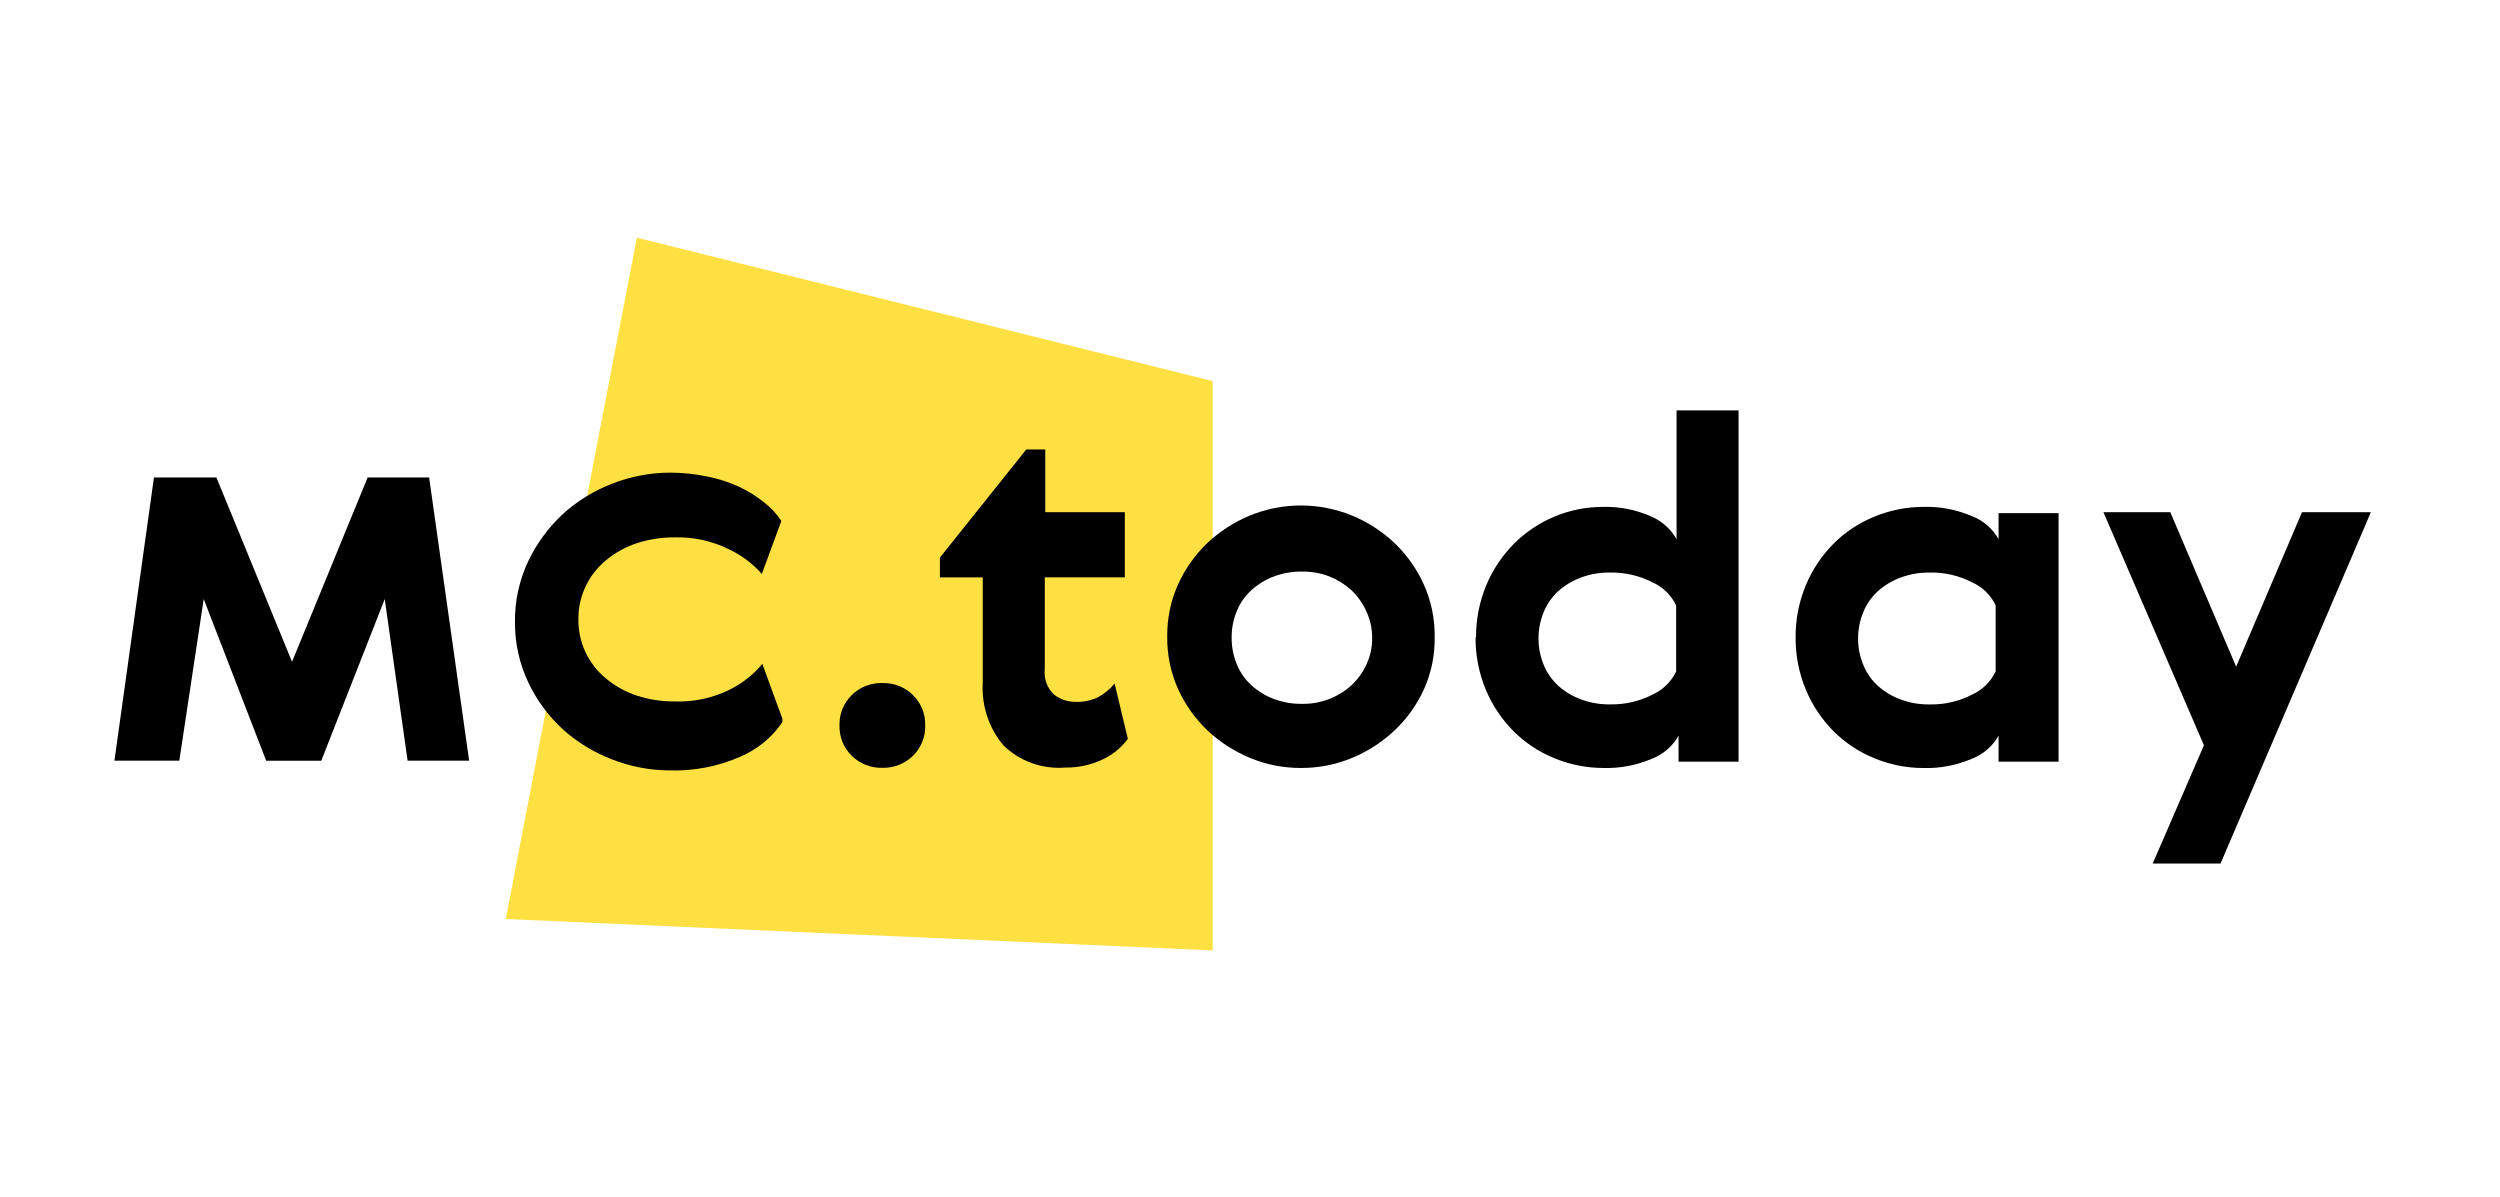 <svg width="284" height="136" viewBox="0 0 284 136" fill="none" xmlns="http://www.w3.org/2000/svg">
<path d="M72.345 27L57.452 104.401L137.764 107.967V43.295L72.345 27Z" fill="#FFE043"/>
<path d="M48.749 54.24L53.294 86.409H46.303L43.705 68.054L36.499 86.417H30.238L23.143 68.054L20.371 86.409H13L17.489 54.24H24.584L33.175 75.181L41.765 54.24H48.749Z" fill="black"/>
<path d="M88.882 82.033C87.694 83.782 86.019 85.153 84.059 85.98C81.547 87.075 78.819 87.601 76.075 87.521C73.813 87.512 71.573 87.079 69.474 86.246C67.405 85.453 65.506 84.281 63.875 82.792C62.25 81.285 60.933 79.483 59.996 77.483C58.987 75.338 58.476 72.997 58.5 70.631C58.476 68.266 58.987 65.924 59.996 63.779C60.951 61.758 62.286 59.935 63.93 58.407C65.561 56.918 67.46 55.747 69.529 54.953C71.627 54.124 73.866 53.696 76.125 53.691C77.541 53.693 78.953 53.84 80.338 54.13C81.58 54.374 82.79 54.762 83.941 55.286C84.948 55.76 85.896 56.349 86.766 57.039C87.545 57.639 88.218 58.362 88.761 59.177L86.544 65.203C85.486 64 84.183 63.032 82.721 62.36C80.862 61.451 78.808 60.999 76.735 61.044C75.249 61.027 73.77 61.249 72.357 61.703C71.081 62.122 69.896 62.776 68.865 63.629C67.864 64.446 67.061 65.475 66.514 66.639C65.968 67.803 65.692 69.074 65.706 70.358C65.689 71.644 65.964 72.917 66.511 74.084C67.058 75.251 67.862 76.281 68.865 77.1C69.896 77.953 71.081 78.607 72.357 79.026C73.77 79.479 75.249 79.702 76.735 79.685C78.846 79.748 80.94 79.296 82.832 78.369C84.29 77.663 85.576 76.653 86.601 75.408L88.882 81.65V82.033Z" fill="black"/>
<path d="M96.753 78.962C97.208 78.511 97.752 78.156 98.351 77.921C98.95 77.685 99.591 77.573 100.235 77.593C100.88 77.575 101.521 77.687 102.12 77.922C102.719 78.158 103.263 78.512 103.719 78.963C104.175 79.414 104.533 79.952 104.771 80.544C105.009 81.137 105.122 81.771 105.104 82.408C105.122 83.046 105.009 83.68 104.771 84.273C104.533 84.865 104.175 85.403 103.719 85.854C103.263 86.305 102.719 86.659 102.12 86.894C101.521 87.13 100.88 87.242 100.235 87.224C99.591 87.242 98.95 87.13 98.351 86.894C97.752 86.658 97.208 86.304 96.752 85.853C96.297 85.403 95.939 84.864 95.7 84.272C95.462 83.68 95.349 83.046 95.367 82.408C95.347 81.771 95.46 81.136 95.699 80.543C95.937 79.951 96.296 79.412 96.753 78.962Z" fill="black"/>
<path d="M128.109 83.952C127.376 84.943 126.405 85.737 125.283 86.263C123.953 86.898 122.491 87.216 121.014 87.194C119.726 87.298 118.431 87.126 117.216 86.689C116.002 86.253 114.897 85.562 113.978 84.664C112.315 82.667 111.48 80.12 111.641 77.537V65.594H106.772V63.34L116.581 51.06H118.743V58.187H127.778V65.588H118.687V76.004C118.624 76.535 118.686 77.074 118.869 77.578C119.051 78.082 119.35 78.538 119.74 78.909C120.454 79.454 121.333 79.745 122.235 79.731C123.075 79.754 123.91 79.586 124.673 79.238C125.423 78.842 126.085 78.302 126.621 77.649L128.117 83.898L128.109 83.952Z" fill="black"/>
<path d="M147.788 87.242C145.79 87.249 143.81 86.856 141.969 86.086C140.183 85.344 138.548 84.285 137.147 82.961C135.745 81.615 134.614 80.016 133.817 78.251C132.986 76.387 132.571 74.367 132.598 72.33C132.57 70.293 132.986 68.274 133.817 66.41C134.613 64.644 135.742 63.043 137.143 61.695C138.545 60.373 140.179 59.315 141.965 58.574C143.809 57.814 145.787 57.423 147.785 57.423C149.782 57.423 151.76 57.814 153.604 58.574C155.39 59.315 157.024 60.372 158.426 61.695C159.828 63.043 160.957 64.644 161.752 66.41C162.585 68.274 163.004 70.293 162.979 72.33V72.386C163.012 74.423 162.596 76.443 161.76 78.305C160.965 80.056 159.836 81.639 158.433 82.965C157.033 84.289 155.398 85.348 153.612 86.09C151.769 86.859 149.788 87.251 147.788 87.242ZM147.893 64.931C146.815 64.915 145.743 65.101 144.735 65.478C143.794 65.828 142.929 66.35 142.185 67.019C141.463 67.669 140.895 68.469 140.522 69.362C140.118 70.32 139.911 71.348 139.915 72.386V72.496C139.913 73.531 140.119 74.557 140.522 75.512C140.893 76.41 141.462 77.214 142.185 77.868C142.928 78.537 143.793 79.061 144.735 79.409C145.743 79.787 146.815 79.973 147.893 79.956C149.961 79.998 151.965 79.252 153.493 77.874C154.216 77.207 154.799 76.407 155.21 75.518C155.659 74.575 155.887 73.544 155.876 72.501C155.887 71.442 155.66 70.393 155.21 69.431C154.802 68.524 154.219 67.705 153.493 67.019C152.761 66.362 151.916 65.84 150.998 65.478C150.009 65.098 148.954 64.912 147.893 64.931Z" fill="black"/>
<path d="M182.144 87.242C180.242 87.24 178.359 86.867 176.602 86.145C174.857 85.442 173.274 84.397 171.947 83.075C170.598 81.719 169.526 80.118 168.792 78.359C167.996 76.448 167.599 74.397 167.624 72.33L167.678 72.496C167.654 70.429 168.052 68.378 168.847 66.466C169.581 64.707 170.653 63.106 172.002 61.749C173.318 60.439 174.881 59.397 176.602 58.68C178.321 57.96 180.168 57.587 182.035 57.584C183.902 57.527 185.759 57.883 187.47 58.626C188.74 59.141 189.794 60.07 190.458 61.259V46.62H197.499V86.529H190.683V83.57C190.013 84.776 188.934 85.708 187.634 86.201C185.903 86.942 184.029 87.297 182.144 87.242ZM182.975 65.041C181.842 65.016 180.715 65.201 179.652 65.588C178.693 65.934 177.809 66.457 177.048 67.129C176.323 67.783 175.755 68.588 175.385 69.487C174.981 70.442 174.774 71.466 174.775 72.501V72.557C174.774 73.592 174.981 74.617 175.385 75.572C175.755 76.47 176.323 77.276 177.048 77.93C177.81 78.601 178.693 79.124 179.652 79.471C180.715 79.857 181.842 80.042 182.975 80.018C184.613 80.041 186.231 79.664 187.687 78.922C188.884 78.394 189.851 77.458 190.41 76.285V68.772C189.849 67.599 188.883 66.663 187.684 66.135C186.228 65.394 184.611 65.018 182.975 65.041Z" fill="black"/>
<path d="M218.501 87.247C216.599 87.246 214.715 86.873 212.958 86.151C211.215 85.447 209.632 84.403 208.303 83.081C206.954 81.723 205.883 80.12 205.148 78.359C204.362 76.475 203.966 74.454 203.981 72.415C203.964 70.374 204.362 68.351 205.148 66.465C205.883 64.706 206.954 63.105 208.302 61.749C209.63 60.426 211.213 59.382 212.958 58.678C214.715 57.956 216.599 57.584 218.501 57.582C220.386 57.527 222.259 57.883 223.989 58.624C225.289 59.117 226.368 60.049 227.036 61.256V58.295H233.853V86.527H227.036V83.566C226.368 84.773 225.287 85.705 223.989 86.199C222.259 86.942 220.386 87.3 218.501 87.247ZM219.28 65.045C218.147 65.02 217.02 65.206 215.957 65.594C214.999 65.939 214.113 66.463 213.352 67.135C212.628 67.789 212.059 68.594 211.689 69.493C211.285 70.447 211.077 71.472 211.079 72.507V72.561C211.077 73.597 211.285 74.622 211.689 75.578C212.059 76.476 212.628 77.281 213.352 77.936C214.115 78.607 214.999 79.13 215.957 79.477C217.02 79.863 218.147 80.049 219.28 80.024C220.918 80.046 222.536 79.669 223.99 78.926C225.189 78.39 226.152 77.447 226.706 76.267V68.755C226.144 67.59 225.181 66.661 223.989 66.135C222.533 65.391 220.915 65.014 219.276 65.037L219.28 65.045Z" fill="black"/>
<path d="M246.545 58.187L254.026 75.73L261.506 58.187H269.332L252.252 98.096H244.547L250.367 84.664L238.949 58.187H246.545Z" fill="black"/>
</svg>
